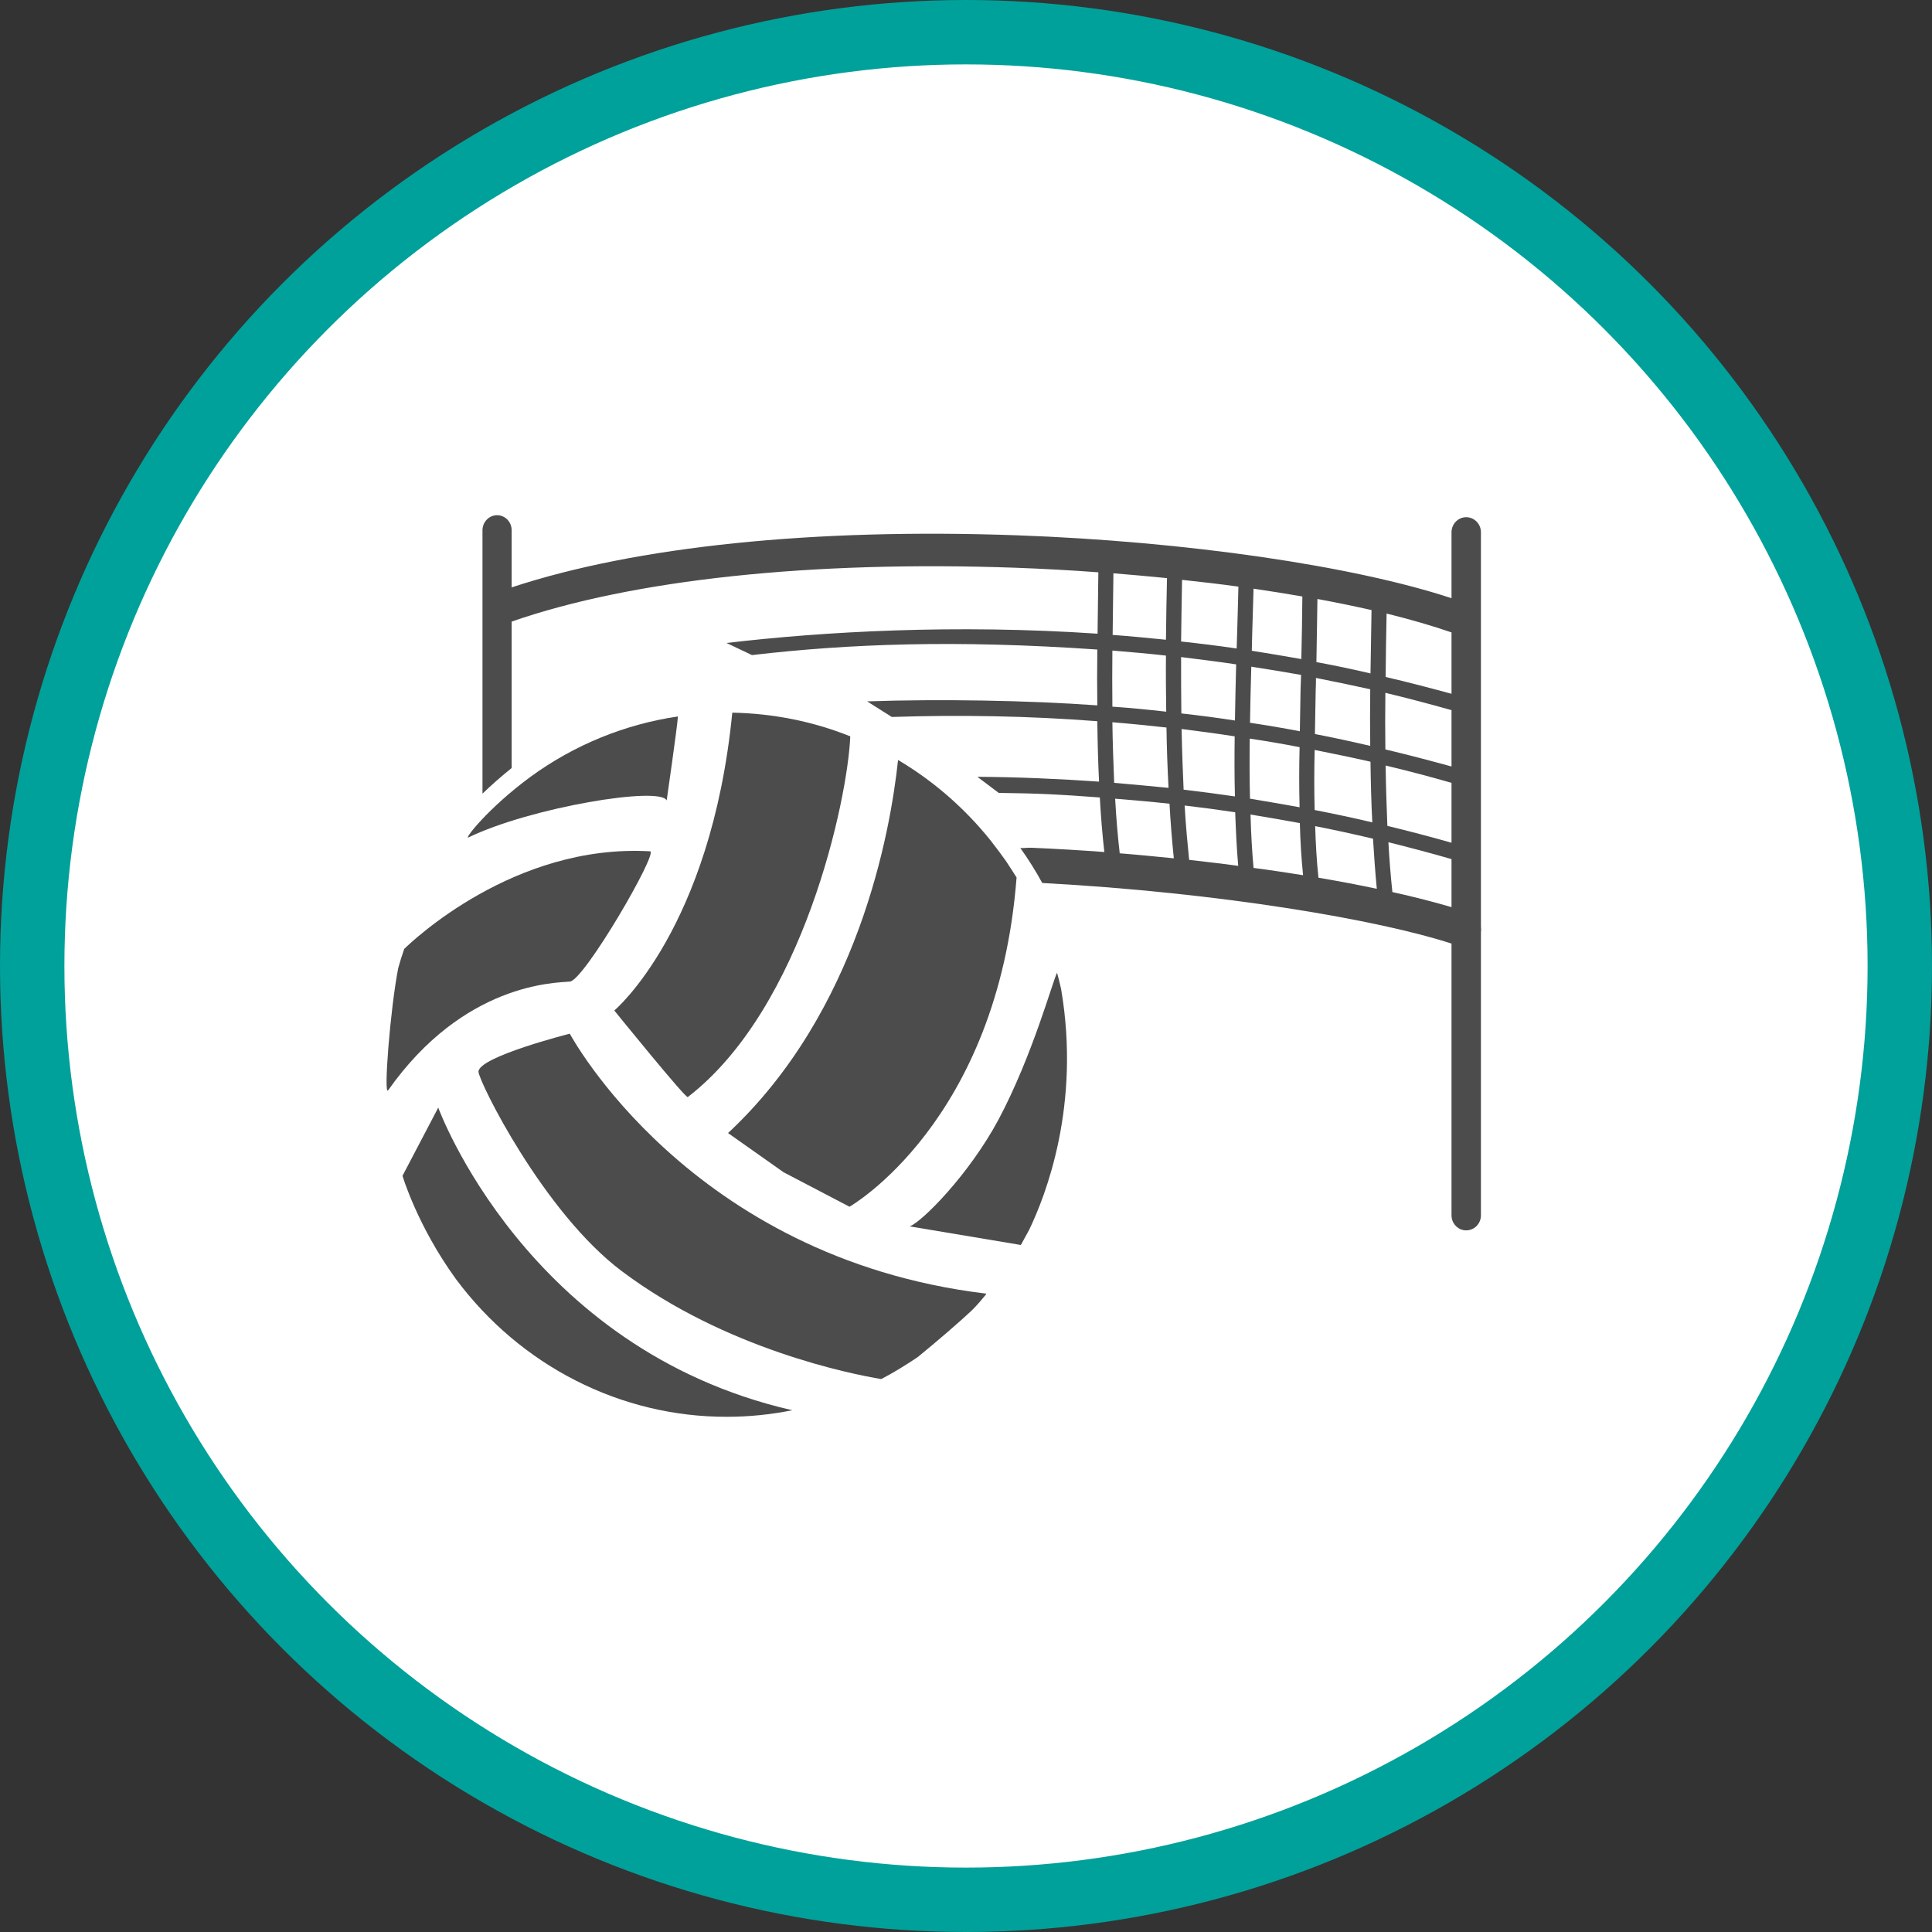 <?xml version="1.0" encoding="UTF-8" standalone="no"?>
<!-- Created with Inkscape (http://www.inkscape.org/) -->

<svg
   xmlns:dc="http://purl.org/dc/elements/1.1/"
   xmlns:cc="http://creativecommons.org/ns#"
   xmlns:rdf="http://www.w3.org/1999/02/22-rdf-syntax-ns#"
   xmlns:svg="http://www.w3.org/2000/svg"
   xmlns="http://www.w3.org/2000/svg"
   xmlns:xlink="http://www.w3.org/1999/xlink"
   xmlns:sodipodi="http://sodipodi.sourceforge.net/DTD/sodipodi-0.dtd"
   xmlns:inkscape="http://www.inkscape.org/namespaces/inkscape"
   width="30px"
   height="30px"
   version="1.1"
   id="svg8"
   inkscape:version="0.92.4 5da689c313, 2019-01-14"
   sodipodi:docname="container.svg">
  <rect width="100%" height="100%" fill="#333333" stroke="none"/>
  <defs
     id="defs2" />
  <sodipodi:namedview
     id="base"
     pagecolor="#ffffff"
     bordercolor="#666666"
     borderopacity="1.0"
     inkscape:pageopacity="0.0"
     inkscape:pageshadow="2"
     inkscape:zoom="13.049334"
     inkscape:cx="18.679046"
     inkscape:cy="12.165829"
     inkscape:document-units="px"
     inkscape:current-layer="layer1"
     showgrid="false"
     inkscape:snap-page="false"
     units="px"
     inkscape:window-width="1884"
     inkscape:window-height="1061"
     inkscape:window-x="0"
     inkscape:window-y="0"
     inkscape:window-maximized="1"
     fit-margin-top="0"
     fit-margin-left="0"
     fit-margin-right="0"
     fit-margin-bottom="0" />
    <circle
       style="color:#000000;clip-rule:nonzero;display:inline;overflow:visible;visibility:visible;opacity:1;isolation:auto;mix-blend-mode:normal;color-interpolation:sRGB;color-interpolation-filters:linearRGB;solid-color:#000000;solid-opacity:1;vector-effect:none;fill:#ffffff;fill-opacity:1;fill-rule:evenodd;stroke:#00a19a;stroke-width:1;stroke-linecap:butt;stroke-linejoin:miter;stroke-miterlimit:4;stroke-dasharray:none;stroke-dashoffset:0;stroke-opacity:1;marker:none;color-rendering:auto;image-rendering:auto;shape-rendering:auto;text-rendering:auto;enable-background:accumulate"
       id="path815"
       cx="15"
       cy="15"
       r="14.5" />
<g transform="translate(6,8)"><g id="surface1">
<path style=" stroke:none;fill-rule:nonzero;fill:rgb(30%,30%,30%);fill-opacity:1;" d="M 1.273 5.004 C 2.242 4.535 4.258 4.203 4.352 4.43 C 4.352 4.43 4.516 3.293 4.527 3.125 C 3.703 3.246 2.918 3.566 2.238 4.062 C 1.574 4.551 1.203 5.035 1.273 5.004 Z M 1.273 5.004 "/>
<path style=" stroke:none;fill-rule:nonzero;fill:rgb(30%,30%,30%);fill-opacity:1;" d="M 3.539 7.691 C 3.539 7.691 4.648 9.062 4.68 9.035 C 6.477 7.652 7.164 4.406 7.203 3.434 C 6.617 3.199 5.996 3.078 5.371 3.066 C 5.039 6.434 3.539 7.691 3.539 7.691 Z M 3.539 7.691 "/>
<path style=" stroke:none;fill-rule:nonzero;fill:rgb(30%,30%,30%);fill-opacity:1;" d="M 5.305 9.594 L 6.168 10.203 L 7.191 10.738 C 7.191 10.738 9.492 9.43 9.785 5.629 C 9.785 5.629 9.785 5.625 9.785 5.625 C 9.73 5.539 9.676 5.453 9.621 5.371 C 9.555 5.277 9.473 5.168 9.379 5.047 C 8.977 4.547 8.492 4.125 7.945 3.801 C 7.824 4.938 7.324 7.711 5.305 9.594 Z M 5.305 9.594 "/>
<path style=" stroke:none;fill-rule:nonzero;fill:rgb(30%,30%,30%);fill-opacity:1;" d="M 10.477 7.359 C 10.457 7.273 10.438 7.188 10.414 7.105 C 10.352 7.215 10.035 8.387 9.508 9.379 C 9.047 10.242 8.309 10.98 8.125 11.043 L 9.852 11.332 C 9.895 11.254 9.938 11.176 9.98 11.098 C 10.238 10.562 10.785 9.164 10.477 7.359 Z M 10.477 7.359 "/>
<path style=" stroke:none;fill-rule:nonzero;fill:rgb(30%,30%,30%);fill-opacity:1;" d="M 9.301 12.086 C 4.699 11.527 2.848 8.051 2.848 8.051 C 2.848 8.051 1.43 8.41 1.43 8.641 C 1.43 8.785 2.441 10.832 3.66 11.742 C 5.273 12.953 7.234 13.34 7.684 13.414 C 7.879 13.312 8.07 13.195 8.254 13.07 C 8.535 12.84 8.879 12.547 9.098 12.34 C 9.172 12.266 9.242 12.184 9.309 12.102 C 9.312 12.094 9.312 12.086 9.301 12.086 Z M 9.301 12.086 "/>
<path style=" stroke:none;fill-rule:nonzero;fill:rgb(30%,30%,30%);fill-opacity:1;" d="M 0.805 9.199 L 0.25 10.258 C 0.25 10.258 0.48 11.035 1.078 11.859 C 2.082 13.211 3.641 14.004 5.289 14 C 5.629 14 5.969 13.965 6.305 13.898 C 6.301 13.898 6.297 13.895 6.289 13.895 C 2.168 12.945 0.805 9.199 0.805 9.199 Z M 0.805 9.199 "/>
<path style=" stroke:none;fill-rule:nonzero;fill:rgb(30%,30%,30%);fill-opacity:1;" d="M 0.027 8.93 C 1.203 7.262 2.621 7.262 2.848 7.242 C 3.07 7.227 4.23 5.227 4.094 5.219 C 1.977 5.098 0.391 6.625 0.277 6.734 C 0.242 6.832 0.211 6.934 0.184 7.031 C 0.059 7.668 -0.047 9.035 0.027 8.93 Z M 0.027 8.93 "/>
<path style=" stroke:none;fill-rule:nonzero;fill:rgb(30%,30%,30%);fill-opacity:1;" d="M 16.996 6.391 L 16.996 0.266 C 16.996 0.137 16.895 0.031 16.766 0.031 C 16.641 0.031 16.539 0.137 16.539 0.266 L 16.539 1.289 C 15.012 0.785 12.41 0.406 9.789 0.312 C 6.641 0.199 3.871 0.484 1.945 1.121 L 1.945 0.234 C 1.945 0.105 1.844 0 1.719 0 C 1.594 0 1.492 0.105 1.492 0.234 L 1.492 4.324 C 1.637 4.184 1.789 4.051 1.945 3.926 L 1.945 1.652 C 3.82 1 6.598 0.703 9.773 0.816 C 10.203 0.832 10.633 0.855 11.055 0.887 C 11.051 1.211 11.047 1.531 11.043 1.84 C 8.832 1.691 6.805 1.805 5.281 1.984 L 5.676 2.172 C 7.191 1.996 8.84 1.934 11.039 2.086 C 11.035 2.383 11.035 2.672 11.039 2.953 C 9.961 2.875 8.578 2.852 7.465 2.891 L 7.848 3.133 C 8.914 3.098 9.977 3.117 11.039 3.199 C 11.043 3.52 11.051 3.836 11.066 4.137 C 10.441 4.094 9.812 4.066 9.176 4.062 L 9.508 4.312 C 10.148 4.32 10.449 4.336 11.078 4.383 C 11.094 4.676 11.117 4.957 11.148 5.23 C 10.781 5.203 10.402 5.18 10.02 5.164 C 9.957 5.16 9.906 5.172 9.844 5.168 C 9.969 5.344 10.082 5.523 10.184 5.711 C 12.945 5.859 15.414 6.285 16.539 6.652 L 16.539 10.871 C 16.539 11 16.641 11.105 16.766 11.105 C 16.895 11.105 16.996 11 16.996 10.871 L 16.996 6.477 C 17 6.449 17 6.422 16.996 6.391 Z M 12.34 2.203 C 12.621 2.238 12.906 2.273 13.195 2.316 C 13.188 2.609 13.18 2.902 13.176 3.188 C 12.898 3.145 12.621 3.109 12.344 3.078 C 12.34 2.812 12.34 2.52 12.34 2.203 Z M 13.406 3.469 C 13.664 3.508 13.922 3.551 14.18 3.602 C 14.172 3.926 14.172 4.234 14.18 4.535 C 13.922 4.488 13.668 4.445 13.41 4.402 C 13.402 4.102 13.402 3.789 13.406 3.469 Z M 13.41 3.223 C 13.414 2.938 13.422 2.645 13.43 2.352 C 13.684 2.391 13.941 2.434 14.203 2.48 C 14.199 2.559 14.199 2.633 14.195 2.707 C 14.191 2.93 14.188 3.145 14.184 3.355 C 13.926 3.305 13.668 3.262 13.41 3.223 Z M 14.43 2.715 C 14.434 2.652 14.434 2.59 14.434 2.527 C 14.715 2.582 14.996 2.641 15.277 2.703 C 15.273 3 15.273 3.293 15.277 3.582 C 14.992 3.516 14.707 3.453 14.418 3.398 C 14.422 3.18 14.426 2.949 14.43 2.715 Z M 14.441 2.281 C 14.445 1.969 14.453 1.645 14.457 1.301 C 14.75 1.355 15.035 1.414 15.297 1.473 C 15.293 1.805 15.285 2.133 15.281 2.457 C 15 2.391 14.719 2.332 14.441 2.281 Z M 14.207 2.234 C 13.949 2.188 13.691 2.145 13.438 2.105 C 13.441 2.008 13.441 1.91 13.445 1.812 C 13.453 1.594 13.457 1.367 13.465 1.141 C 13.727 1.18 13.977 1.219 14.223 1.262 C 14.219 1.602 14.215 1.926 14.207 2.234 Z M 13.211 1.805 C 13.207 1.895 13.207 1.984 13.203 2.07 C 12.914 2.027 12.625 1.992 12.34 1.961 C 12.344 1.664 12.348 1.348 12.355 1.004 C 12.652 1.035 12.945 1.07 13.23 1.109 C 13.223 1.344 13.219 1.578 13.211 1.805 Z M 13.172 3.434 C 13.168 3.754 13.168 4.066 13.176 4.367 C 12.91 4.328 12.648 4.293 12.379 4.262 C 12.367 3.988 12.355 3.68 12.348 3.32 C 12.625 3.355 12.898 3.391 13.172 3.434 Z M 13.18 4.613 C 13.191 4.902 13.203 5.18 13.227 5.445 C 12.98 5.41 12.727 5.383 12.465 5.352 C 12.441 5.113 12.414 4.84 12.395 4.508 C 12.66 4.539 12.922 4.574 13.18 4.613 Z M 13.418 4.648 C 13.676 4.691 13.93 4.734 14.184 4.781 C 14.191 5.059 14.207 5.324 14.234 5.59 C 13.988 5.551 13.734 5.512 13.465 5.477 C 13.441 5.211 13.426 4.938 13.418 4.648 Z M 14.422 4.828 C 14.723 4.887 15.023 4.953 15.32 5.023 C 15.336 5.289 15.355 5.547 15.379 5.801 C 15.102 5.742 14.797 5.684 14.473 5.629 C 14.445 5.367 14.43 5.102 14.422 4.828 Z M 14.414 4.578 C 14.406 4.281 14.406 3.973 14.414 3.645 C 14.703 3.703 14.992 3.762 15.281 3.828 C 15.285 4.148 15.293 4.465 15.309 4.77 C 15.012 4.699 14.715 4.637 14.414 4.578 Z M 15.516 3.887 C 15.859 3.969 16.203 4.059 16.539 4.156 L 16.539 5.086 C 16.211 4.992 15.879 4.906 15.543 4.824 C 15.531 4.52 15.52 4.207 15.516 3.887 Z M 15.512 3.637 C 15.508 3.348 15.508 3.055 15.512 2.758 C 15.852 2.84 16.195 2.93 16.539 3.027 L 16.539 3.902 C 16.199 3.809 15.859 3.719 15.512 3.637 Z M 16.539 2.773 C 16.195 2.68 15.855 2.59 15.516 2.512 C 15.52 2.188 15.523 1.859 15.531 1.527 C 15.91 1.621 16.246 1.719 16.539 1.82 Z M 11.289 0.902 C 11.57 0.926 11.848 0.949 12.121 0.977 C 12.113 1.289 12.109 1.609 12.105 1.934 C 11.828 1.906 11.551 1.879 11.277 1.859 C 11.281 1.547 11.285 1.23 11.289 0.902 Z M 11.273 2.102 C 11.547 2.125 11.824 2.148 12.105 2.18 C 12.102 2.469 12.105 2.758 12.109 3.051 C 11.832 3.02 11.555 2.992 11.273 2.973 C 11.27 2.688 11.27 2.398 11.273 2.102 Z M 11.273 3.215 C 11.555 3.238 11.836 3.266 12.113 3.297 C 12.117 3.613 12.129 3.926 12.145 4.234 C 11.867 4.207 11.586 4.18 11.301 4.156 C 11.289 3.852 11.277 3.539 11.273 3.215 Z M 11.316 4.402 C 11.598 4.426 11.879 4.449 12.16 4.48 C 12.176 4.77 12.199 5.055 12.227 5.328 C 11.953 5.301 11.676 5.273 11.387 5.25 C 11.355 4.977 11.332 4.691 11.316 4.402 Z M 15.621 5.852 C 15.594 5.602 15.574 5.344 15.559 5.078 C 15.887 5.16 16.215 5.246 16.539 5.34 L 16.539 6.086 C 16.285 6.012 15.977 5.93 15.621 5.852 Z M 15.621 5.852 "/>
</g>
</g>
</svg>
